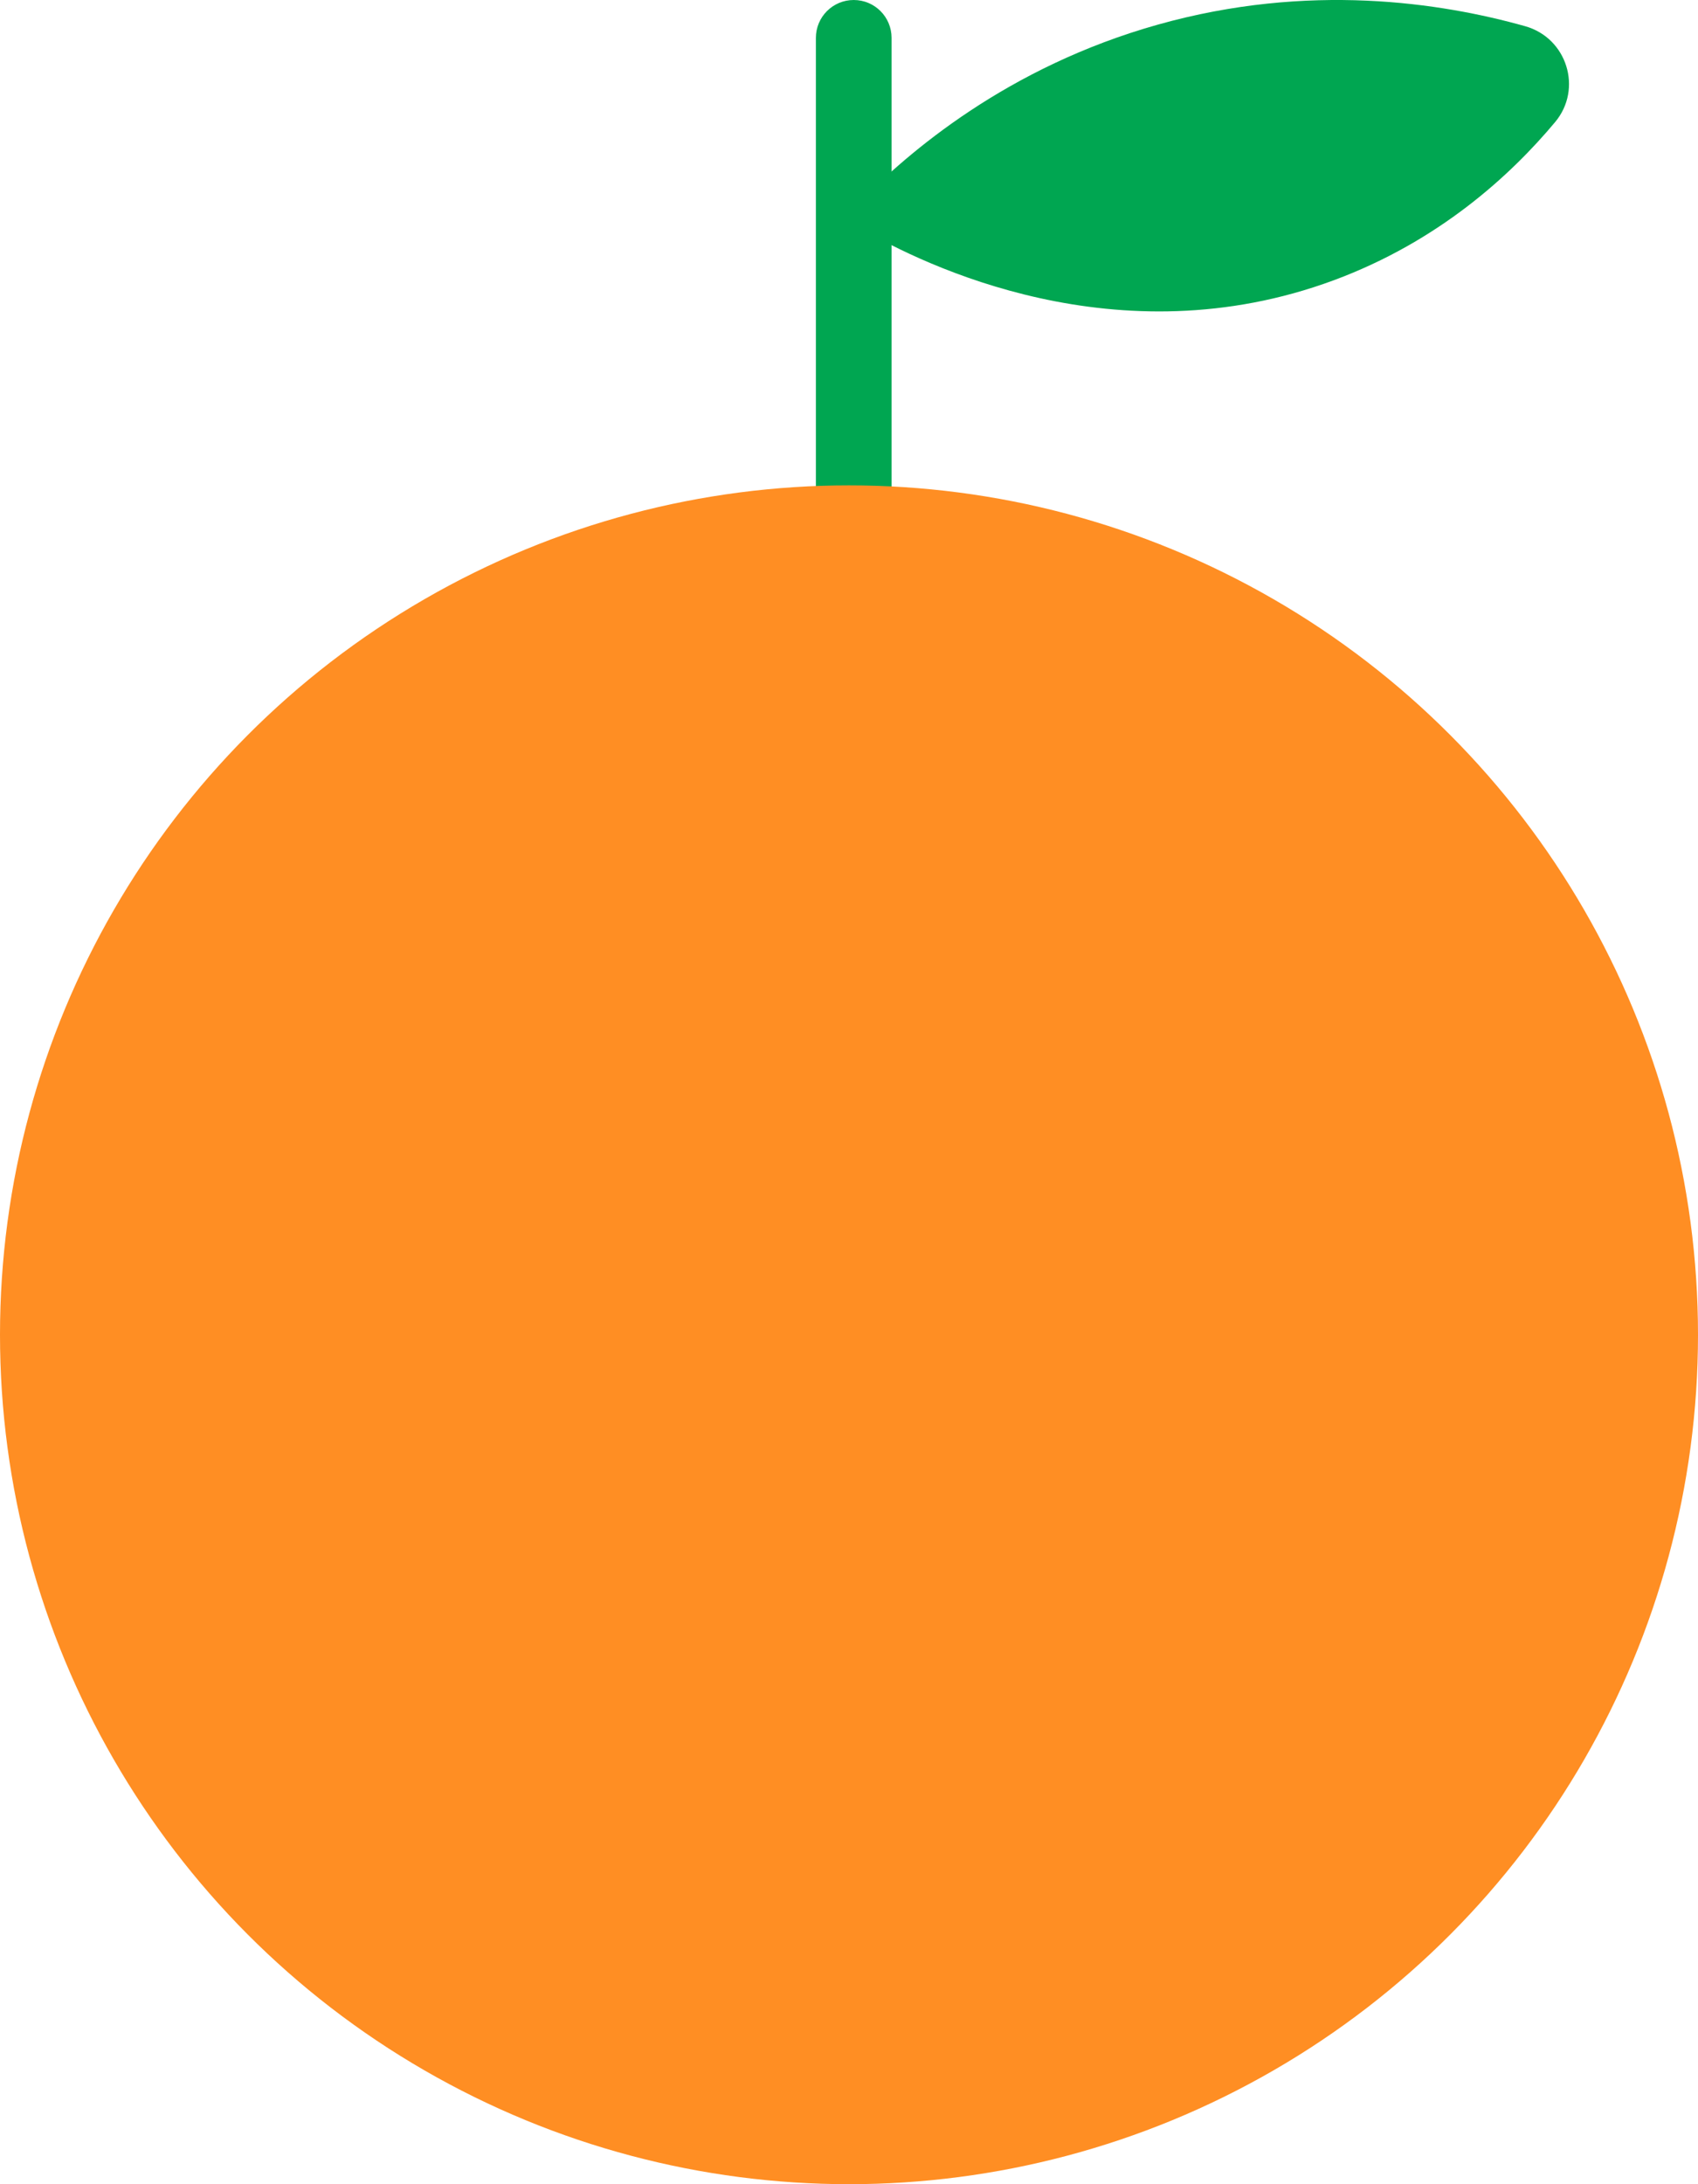 <svg width="14" height="18" viewBox="0 0 14 18" fill="none" xmlns="http://www.w3.org/2000/svg">
<path d="M7.039 0H7.039C6.866 0 6.727 0.14 6.727 0.312V5.29C6.727 5.462 6.866 5.602 7.039 5.602H7.039C7.212 5.602 7.351 5.462 7.351 5.29V0.312C7.351 0.14 7.212 0 7.039 0Z" fill="#00A651"/>
<path d="M7.106 1.888C7.03 1.843 7.015 1.738 7.078 1.674C7.485 1.258 8.304 0.551 9.55 0.202C10.791 -0.146 11.881 0.021 12.575 0.216C12.92 0.313 13.051 0.732 12.822 1.006C12.455 1.445 11.863 1.989 10.996 2.31C9.212 2.97 7.613 2.182 7.106 1.888Z" fill="#00A651"/>
<circle cx="7" cy="11" r="7" fill="#FF8E23"/>
</svg>
